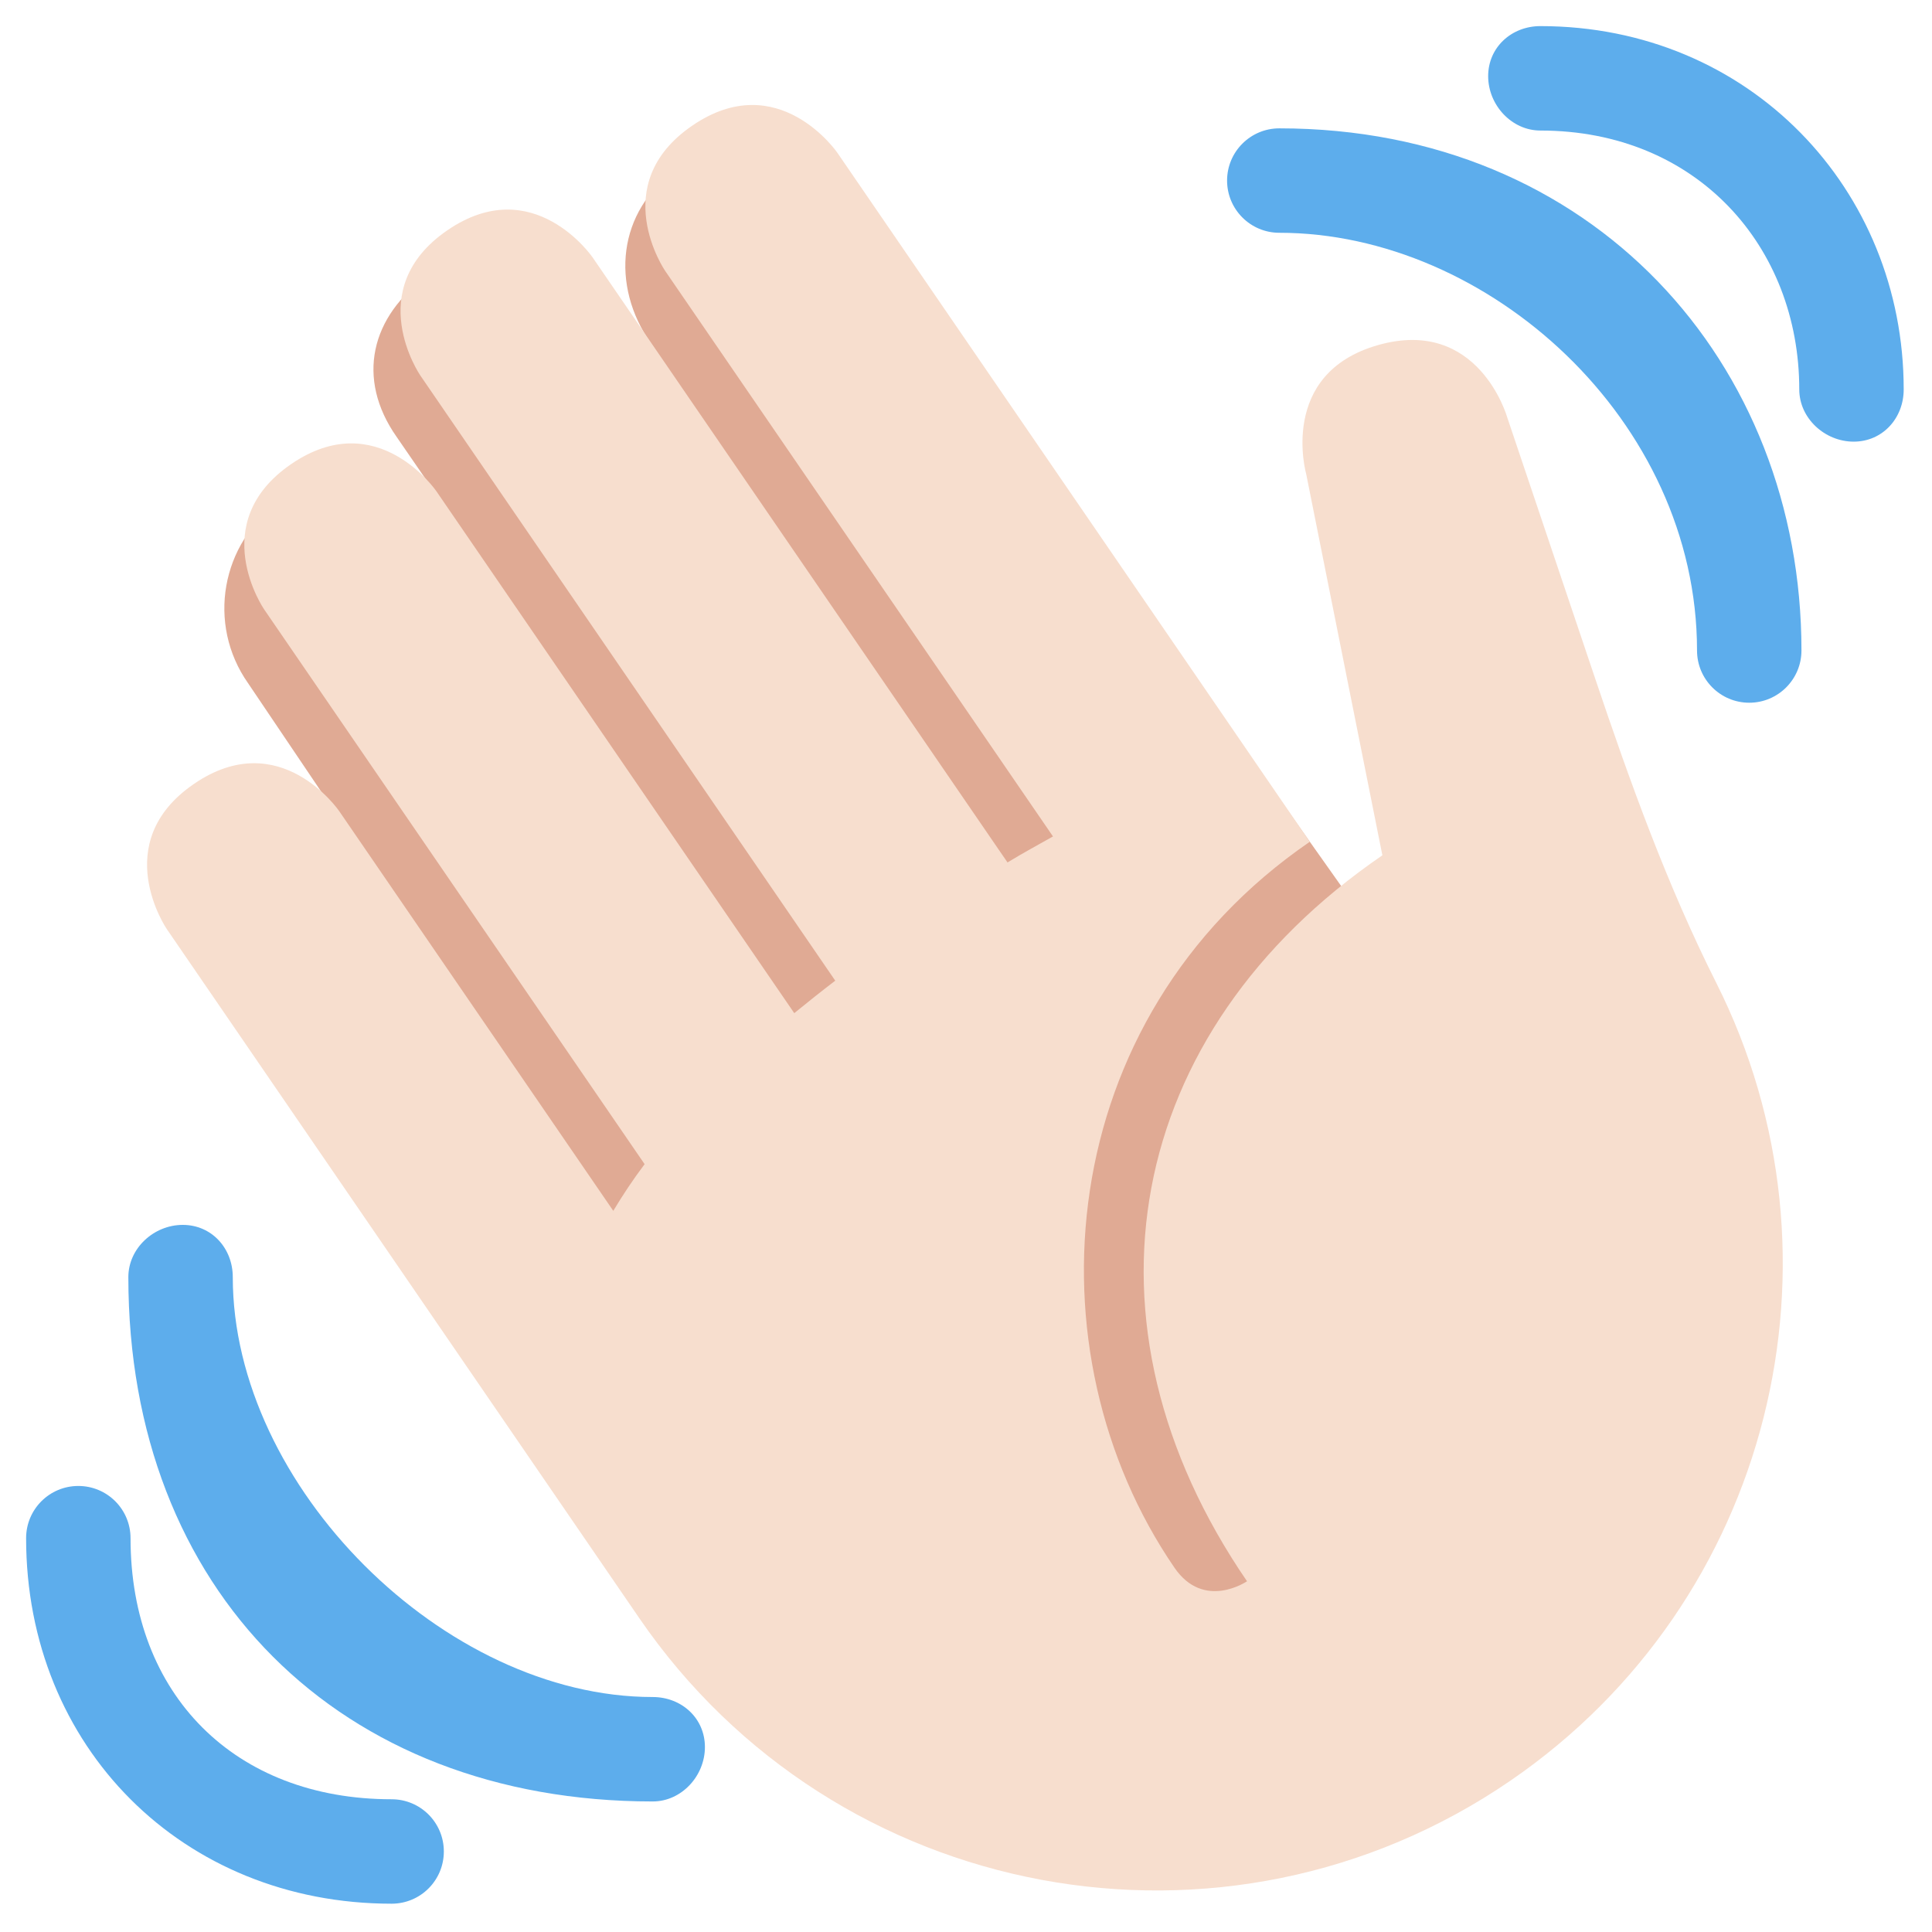<svg width="37" height="37" viewBox="0 0 37 37" fill="none" xmlns="http://www.w3.org/2000/svg">
<path d="M5.361 9.605C6.301 8.948 7.718 9.074 8.562 9.771L7.594 8.364C6.815 7.253 7.094 6.051 8.206 5.271C9.318 4.494 12.469 6.583 12.469 6.583C11.683 5.461 11.83 4.039 12.952 3.252C14.074 2.468 15.622 2.739 16.408 3.863L26.828 18.583L25.5 31.458L14.417 27.416L4.75 13.083C3.957 11.954 4.231 10.397 5.361 9.605Z" fill="#E0AA94"/>
<path d="M3.195 17.794C3.195 17.794 2.063 16.144 3.714 15.013C5.363 13.882 6.494 15.531 6.494 15.531L11.745 23.189C11.926 22.887 12.124 22.589 12.345 22.295L5.057 11.668C5.057 11.668 3.926 10.019 5.576 8.888C7.225 7.757 8.356 9.406 8.356 9.406L15.211 19.403C15.466 19.195 15.727 18.986 15.996 18.781L8.049 7.19C8.049 7.19 6.918 5.541 8.568 4.41C10.217 3.279 11.348 4.928 11.348 4.928L19.295 16.517C19.587 16.338 19.876 16.183 20.166 16.019L12.738 5.187C12.738 5.187 11.607 3.538 13.256 2.407C14.905 1.276 16.036 2.925 16.036 2.925L23.89 14.379L25.084 16.121C20.136 19.515 19.665 25.9 22.492 30.023C23.057 30.848 23.882 30.283 23.882 30.283C20.489 25.334 21.525 19.773 26.474 16.38L25.015 9.078C25.015 9.078 24.47 7.154 26.393 6.608C28.317 6.063 28.863 7.987 28.863 7.987L30.548 12.991C31.216 14.975 31.927 16.952 32.868 18.822C35.525 24.102 33.938 30.664 28.928 34.101C23.463 37.848 15.992 36.455 12.244 30.991L3.195 17.794Z" fill="#F7DECE"/>
<path d="M12.5 32.5C8.5 32.5 4.458 28.458 4.458 24.458C4.458 23.905 4.053 23.458 3.5 23.458C2.947 23.458 2.458 23.905 2.458 24.458C2.458 30.458 6.5 34.5 12.5 34.5C13.053 34.5 13.5 34.011 13.5 33.458C13.5 32.905 13.053 32.5 12.5 32.5Z" fill="#5DADEC"/>
<path d="M7.5 34.458C4.5 34.458 2.5 32.458 2.5 29.458C2.5 28.905 2.053 28.458 1.5 28.458C0.947 28.458 0.5 28.905 0.5 29.458C0.5 33.458 3.5 36.458 7.5 36.458C8.053 36.458 8.5 36.011 8.5 35.458C8.5 34.905 8.053 34.458 7.5 34.458ZM24.5 2.458C23.948 2.458 23.5 2.906 23.5 3.458C23.5 4.01 23.948 4.458 24.5 4.458C28.5 4.458 32.5 8.047 32.5 12.458C32.5 13.01 32.948 13.458 33.5 13.458C34.052 13.458 34.5 13.01 34.5 12.458C34.5 6.944 30.5 2.458 24.5 2.458Z" fill="#5DADEC"/>
<path d="M29.5 0.5C28.948 0.5 28.5 0.906 28.5 1.458C28.5 2.01 28.948 2.5 29.5 2.5C32.5 2.5 34.458 4.725 34.458 7.458C34.458 8.01 34.947 8.458 35.5 8.458C36.053 8.458 36.458 8.01 36.458 7.458C36.458 3.621 33.5 0.5 29.5 0.5Z" fill="#5DADEC"/>
</svg>
